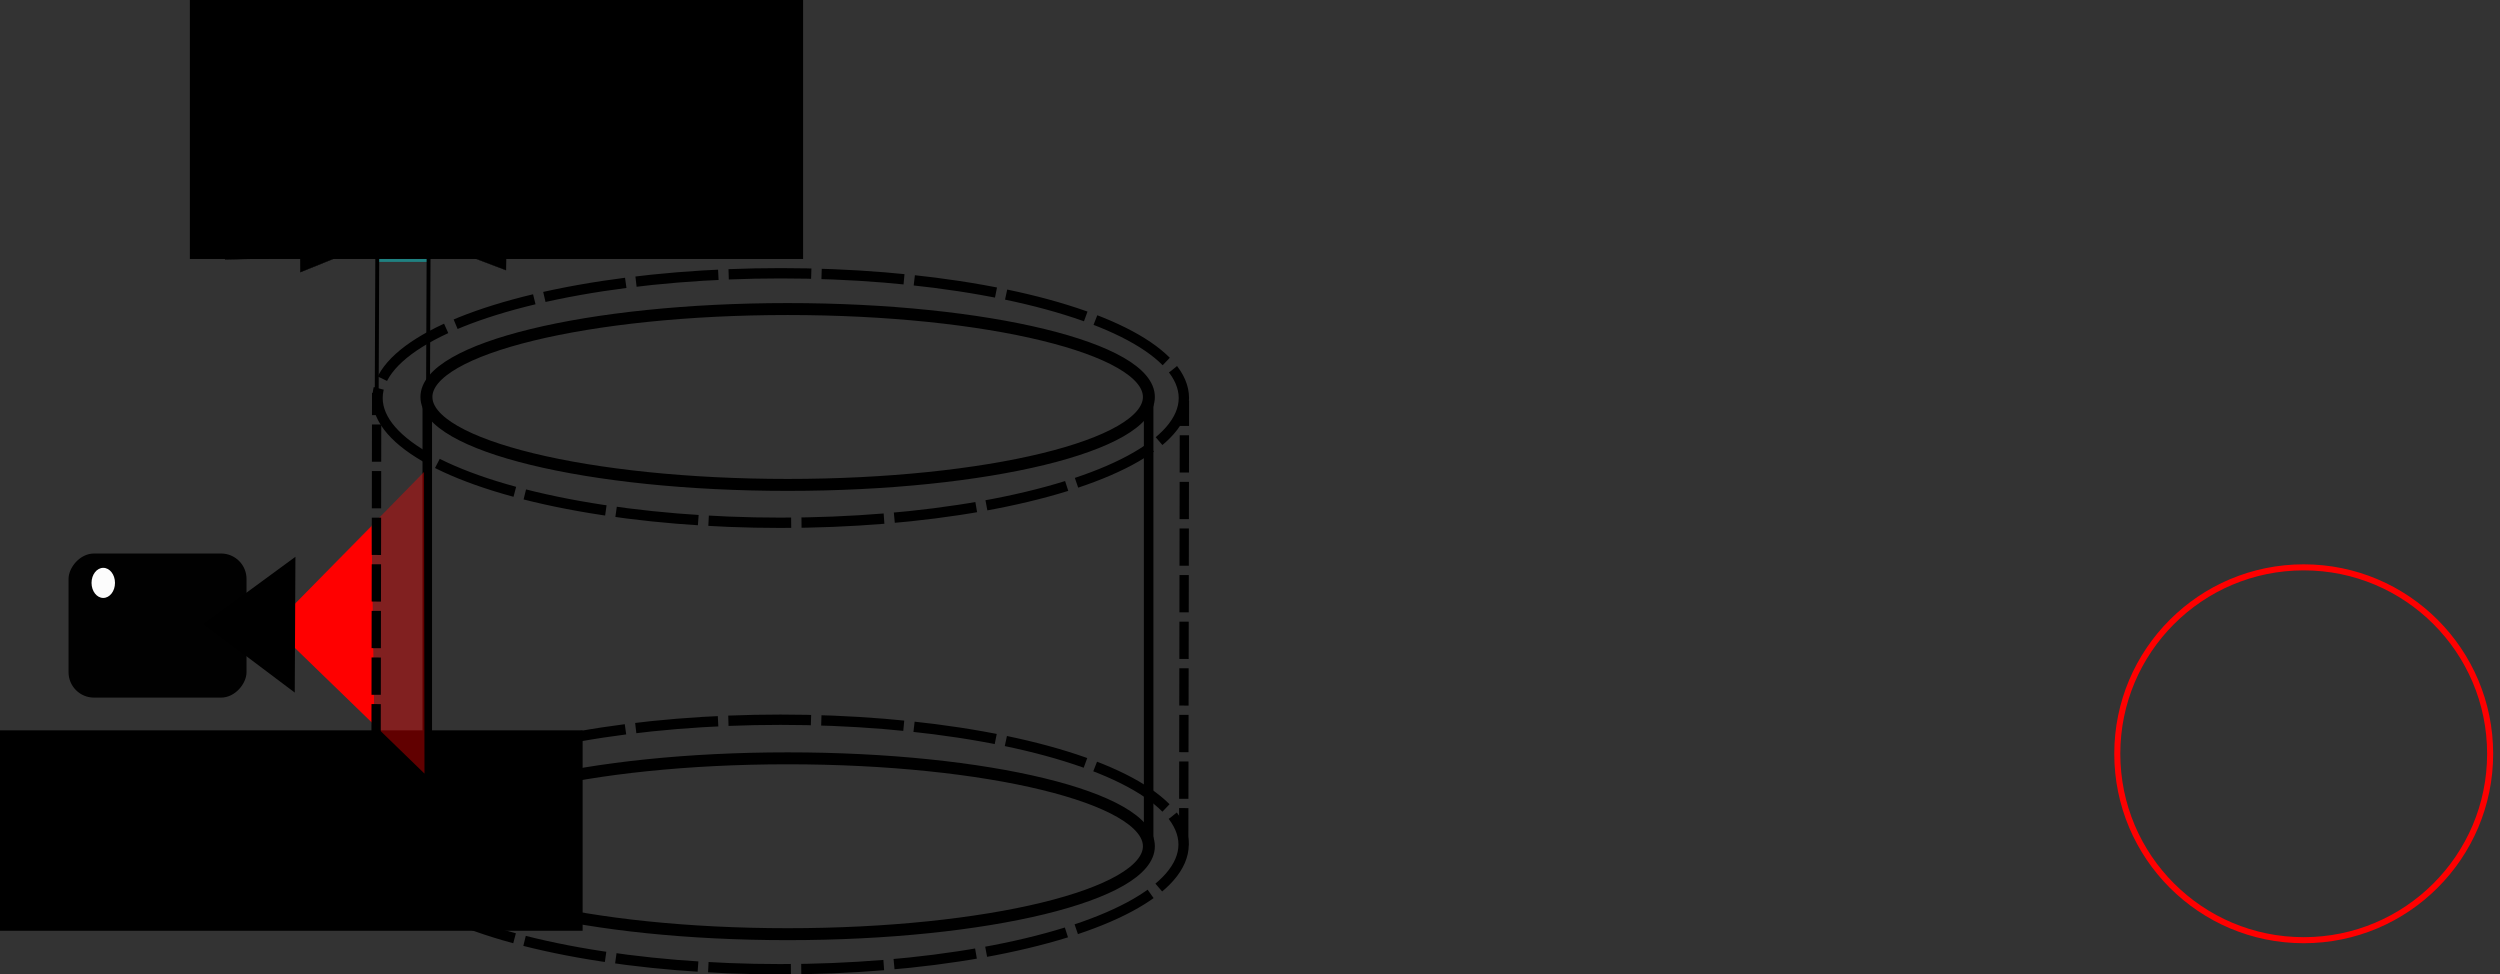 <?xml version='1.0' encoding='UTF-8' standalone='no'?>
<svg version="1.1" width="276.257mm" xmlns:rdf="http://www.w3.org/1999/02/22-rdf-syntax-ns#" xmlns="http://www.w3.org/2000/svg" xmlns:osb="http://www.openswatchbook.org/uri/2009/osb" xmlns:dc="http://purl.org/dc/elements/1.1/" id="svg8" xmlns:svg="http://www.w3.org/2000/svg" xmlns:inkscape="http://www.inkscape.org/namespaces/inkscape" xmlns:xlink="http://www.w3.org/1999/xlink" viewBox="0 0 276.257 107.673" xmlns:cc="http://creativecommons.org/ns#" sodipodi:docname="Stammzuwachs.svg" height="107.673mm" xmlns:sodipodi="http://sodipodi.sourceforge.net/DTD/sodipodi-0.dtd" inkscape:version="0.92.4 (5da689c313, 2019-01-14)">
 <rect x="0" y="0" width="276.257" height="107.673" fill="#333333" stroke="none"/>
 <defs id="defs2">
  <linearGradient osb:paint="solid" id="linearGradient4982">
   <stop offset="0" id="stop4980" style="stop-color:#000000;stop-opacity:1;"/>
  </linearGradient>
  <linearGradient gradientUnits="userSpaceOnUse" x1="82.892" y2="104.353" xlink:href="#linearGradient4982" y1="104.353" id="linearGradient4984" gradientTransform="matrix(-1,0,0,1,128.38,1.069)" inkscape:collect="always" x2="99.586"/>
  <linearGradient gradientUnits="userSpaceOnUse" x1="82.892" y2="104.353" xlink:href="#linearGradient4982" y1="104.353" id="linearGradient4984-0" gradientTransform="matrix(-1,0,0,1,128.38,1.069)" inkscape:collect="always" x2="99.586"/>
 </defs>
 <sodipodi:namedview fit-margin-left="0" pagecolor="#ffffff" inkscape:document-units="mm" inkscape:cx="366.79029" inkscape:window-width="1920" fit-margin-bottom="0" inkscape:current-layer="layer1" inkscape:pageopacity="0.0" id="base" showgrid="false" inkscape:pageshadow="2" inkscape:window-maximized="1" fit-margin-right="0" inkscape:zoom="0.7" inkscape:window-y="1071" inkscape:window-x="-9" showborder="true" inkscape:document-rotation="0" inkscape:cy="268.60541" fit-margin-top="0" borderopacity="1.0" bordercolor="#666666" inkscape:window-height="1001"/>
 <g inkscape:label="Ebene 1" id="layer1" inkscape:groupmode="layer" transform="translate(18.526,-81.078)">
  <rect width="5.375" id="rect5008" style="fill:#00ffff;fill-opacity:0.379;stroke:none;stroke-width:1.03;stroke-miterlimit:4;stroke-dasharray:4.12, 1.03;stroke-dashoffset:0;stroke-opacity:0.994" x="-28.686" height="4.347" y="105.671" transform="scale(-1,1)"/>
  <ellipse ry="13.786" rx="44.552" id="path4518-7" cx="-67.744" style="fill:none;fill-opacity:0.4;stroke:#000000;stroke-width:1.141;stroke-miterlimit:4;stroke-dasharray:9.131, 1.141;stroke-dashoffset:0;stroke-opacity:0.994" cy="125.061" transform="scale(-1,1)"/>
  <ellipse ry="9.716" rx="39.917" id="path4518-7-3" cx="-68.512" style="fill:none;fill-opacity:0.4;stroke:#000000;stroke-width:1.321;stroke-miterlimit:4;stroke-dasharray:none;stroke-dashoffset:0;stroke-opacity:0.994" cy="124.945" transform="scale(-1,1)"/>
  <ellipse ry="9.716" rx="39.917" id="path4518-7-3-3" cx="-68.512" style="fill:none;fill-opacity:0.4;stroke:#000000;stroke-width:1.321;stroke-miterlimit:4;stroke-dasharray:none;stroke-dashoffset:0;stroke-opacity:0.994" cy="174.591" transform="scale(-1,1)"/>
  <rect width="0.156" id="rect4653" style="fill:none;fill-opacity:0.4;stroke:#000000;stroke-width:0.899;stroke-miterlimit:4;stroke-dasharray:none;stroke-dashoffset:0;stroke-opacity:0.994" x="-108.48" height="49.868" y="124.867" transform="scale(-1,1)"/>
  <rect width="0.156" id="rect4653-8" style="fill:none;fill-opacity:0.4;stroke:#000000;stroke-width:0.899;stroke-miterlimit:4;stroke-dasharray:none;stroke-dashoffset:0;stroke-opacity:0.994" x="-28.767" height="49.868" y="125.335" transform="scale(-1,1)"/>
  <flowRoot id="flowRoot4772" style="font-style:normal;font-weight:normal;font-size:40px;line-height:1.25;font-family:sans-serif;letter-spacing:0px;word-spacing:0px;fill:#000000;fill-opacity:1;stroke:none" xml:space="preserve" transform="matrix(0.265,0,0,0.265,-16.663,-17.983)">
   <flowRegion id="flowRegion4774">
    <rect width="255.714" id="rect4776" x="72.143" height="114.286" y="367.52"/>
   </flowRegion>
   <flowPara id="flowPara4796">Stamm-</flowPara>
   <flowPara id="flowPara5016" style="font-style:normal;font-variant:normal;font-weight:bold;font-stretch:normal;font-size:40px;font-family:sans-serif;-inkscape-font-specification:'sans-serif, Bold';font-variant-ligatures:normal;font-variant-caps:normal;font-variant-numeric:normal;font-feature-settings:normal;text-align:start;writing-mode:lr-tb;text-anchor:start">zuwachs</flowPara>
  </flowRoot>
  <flowRoot id="flowRoot4788" style="font-style:normal;font-variant:normal;font-weight:normal;font-stretch:normal;font-size:32px;line-height:1.25;font-family:sans-serif;-inkscape-font-specification:'sans-serif, Normal';font-variant-ligatures:normal;font-variant-caps:normal;font-variant-numeric:normal;font-feature-settings:normal;text-align:start;letter-spacing:0px;word-spacing:0px;writing-mode:lr-tb;text-anchor:start;fill:#000000;fill-opacity:1;stroke:none" xml:space="preserve" transform="matrix(0.265,0,0,0.265,-153.652,-23.249)">
   <flowRegion id="flowRegion4790" style="font-style:normal;font-variant:normal;font-weight:normal;font-stretch:normal;font-size:32px;font-family:sans-serif;-inkscape-font-specification:'sans-serif, Normal';font-variant-ligatures:normal;font-variant-caps:normal;font-variant-numeric:normal;font-feature-settings:normal;text-align:start;writing-mode:lr-tb;text-anchor:start">
    <rect width="244.286" id="rect4792" style="font-style:normal;font-variant:normal;font-weight:normal;font-stretch:normal;font-size:32px;font-family:sans-serif;-inkscape-font-specification:'sans-serif, Normal';font-variant-ligatures:normal;font-variant-caps:normal;font-variant-numeric:normal;font-feature-settings:normal;text-align:start;writing-mode:lr-tb;text-anchor:start" x="508.571" height="83.571" y="698.234"/>
   </flowRegion>
   <flowPara id="flowPara5022">Infrarot-</flowPara>
   <flowPara id="flowPara5024">Messung</flowPara>
  </flowRoot>
  <path sodipodi:nodetypes="cc" inkscape:connector-curvature="0" id="path854" style="display:inline;fill:none;stroke:#000000;stroke-width:0.43;stroke-linecap:butt;stroke-linejoin:miter;stroke-miterlimit:4;stroke-dasharray:none;stroke-opacity:1" d="m 28.767,125.863 0.081,-20.211"/>
  <ellipse ry="13.786" rx="44.552" id="path4518-7-94" cx="-67.715" style="fill:none;fill-opacity:0.4;stroke:#000000;stroke-width:1.141;stroke-miterlimit:4;stroke-dasharray:9.131, 1.141;stroke-dashoffset:0;stroke-opacity:0.994" cy="174.395" transform="scale(-1,1)"/>
  <path sodipodi:nodetypes="cccc" id="path3503-0-6-4-2-8" inkscape:connector-curvature="0" style="display:inline;fill:#ff0000;fill-opacity:0.379;fill-rule:evenodd;stroke:none;stroke-width:0.25;stroke-linecap:butt;stroke-linejoin:miter;stroke-miterlimit:8;stroke-dasharray:none;stroke-opacity:1" d="m 28.381,166.564 -16.765,-16.264 16.713,-17.067 z"/>
  <path sodipodi:nodetypes="cccc" id="path3503-0-6-4-2" inkscape:connector-curvature="0" style="display:inline;fill:#ff0000;fill-opacity:1;fill-rule:evenodd;stroke:none;stroke-width:0.234;stroke-linecap:butt;stroke-linejoin:miter;stroke-miterlimit:8;stroke-dasharray:none;stroke-opacity:1" d="m 22.842,161.181 -11.226,-10.881 10.915,-11.072 z"/>
  <path sodipodi:nodetypes="cc" inkscape:connector-curvature="0" id="path854-36" style="display:inline;fill:none;stroke:#000000;stroke-width:1.03;stroke-linecap:butt;stroke-linejoin:miter;stroke-miterlimit:4;stroke-dasharray:4.12, 1.03;stroke-dashoffset:0;stroke-opacity:1" d="m 23.016,173.303 0.081,-48.808"/>
  <path sodipodi:nodetypes="cc" inkscape:connector-curvature="0" id="path854-36-4" style="display:inline;fill:none;stroke:#000000;stroke-width:1.03;stroke-linecap:butt;stroke-linejoin:miter;stroke-miterlimit:4;stroke-dasharray:4.12, 1.03;stroke-dashoffset:0;stroke-opacity:1" d="m 112.276,174.495 0.081,-49.15"/>
  <path sodipodi:nodetypes="cc" inkscape:connector-curvature="0" id="path854-31" style="display:inline;fill:none;stroke:#000000;stroke-width:0.43;stroke-linecap:butt;stroke-linejoin:miter;stroke-miterlimit:4;stroke-dasharray:none;stroke-opacity:1" d="m 23.097,125.554 0.081,-19.883"/>
  <path inkscape:connector-curvature="0" id="rect2834-3-8-7" style="display:inline;fill:#000000;fill-opacity:1;stroke:url(#linearGradient4984);stroke-width:0.038;stroke-opacity:0.994" d="m 29.115,107.79 8.335,-3.197 -0.017,1.584 8.302,-0.029 -0.033,3.168 -8.302,0.029 -0.017,1.584 z"/>
  <path inkscape:connector-curvature="0" id="rect2834-3-8-7-8" style="display:inline;fill:#000000;fill-opacity:1;stroke:url(#linearGradient4984-0);stroke-width:0.038;stroke-opacity:0.994" d="m 22.944,107.809 -8.279,3.342 -0.011,-1.584 -8.301,0.174 -0.022,-3.168 8.301,-0.174 -0.011,-1.584 z"/>
  <g id="g921" transform="matrix(-1,0,0,1,128.38,1.069)">
   <path sodipodi:nodetypes="cccc" id="path3503-0-6-4-2-9" inkscape:connector-curvature="0" style="display:inline;fill:#000000;fill-opacity:1;fill-rule:evenodd;stroke:none;stroke-width:0.185;stroke-linecap:butt;stroke-linejoin:miter;stroke-miterlimit:8;stroke-dasharray:none;stroke-opacity:1" d="m 114.335,156.542 10.065,-7.573 -10.139,-7.435 z"/>
   <rect ry="2.81" width="19.668" id="rect881" style="fill:#000000;fill-opacity:0.985;fill-rule:evenodd;stroke-width:0.232;stroke-opacity:0.996" x="119.664" height="15.922" y="141.174"/>
   <ellipse ry="1.663" rx="1.296" id="path908" style="fill:#ffffff;fill-opacity:0.985;fill-rule:evenodd;stroke-width:0.232;stroke-opacity:0.996" cx="135.495" cy="144.42"/>
  </g>
  <circle id="path845" style="opacity:1;fill:none;fill-opacity:1;stroke:#ff0000;stroke-width:0.668;stroke-miterlimit:4;stroke-dasharray:none;stroke-opacity:1" cx="236.041" cy="164.372" r="20.6"/>
 </g>
</svg>
